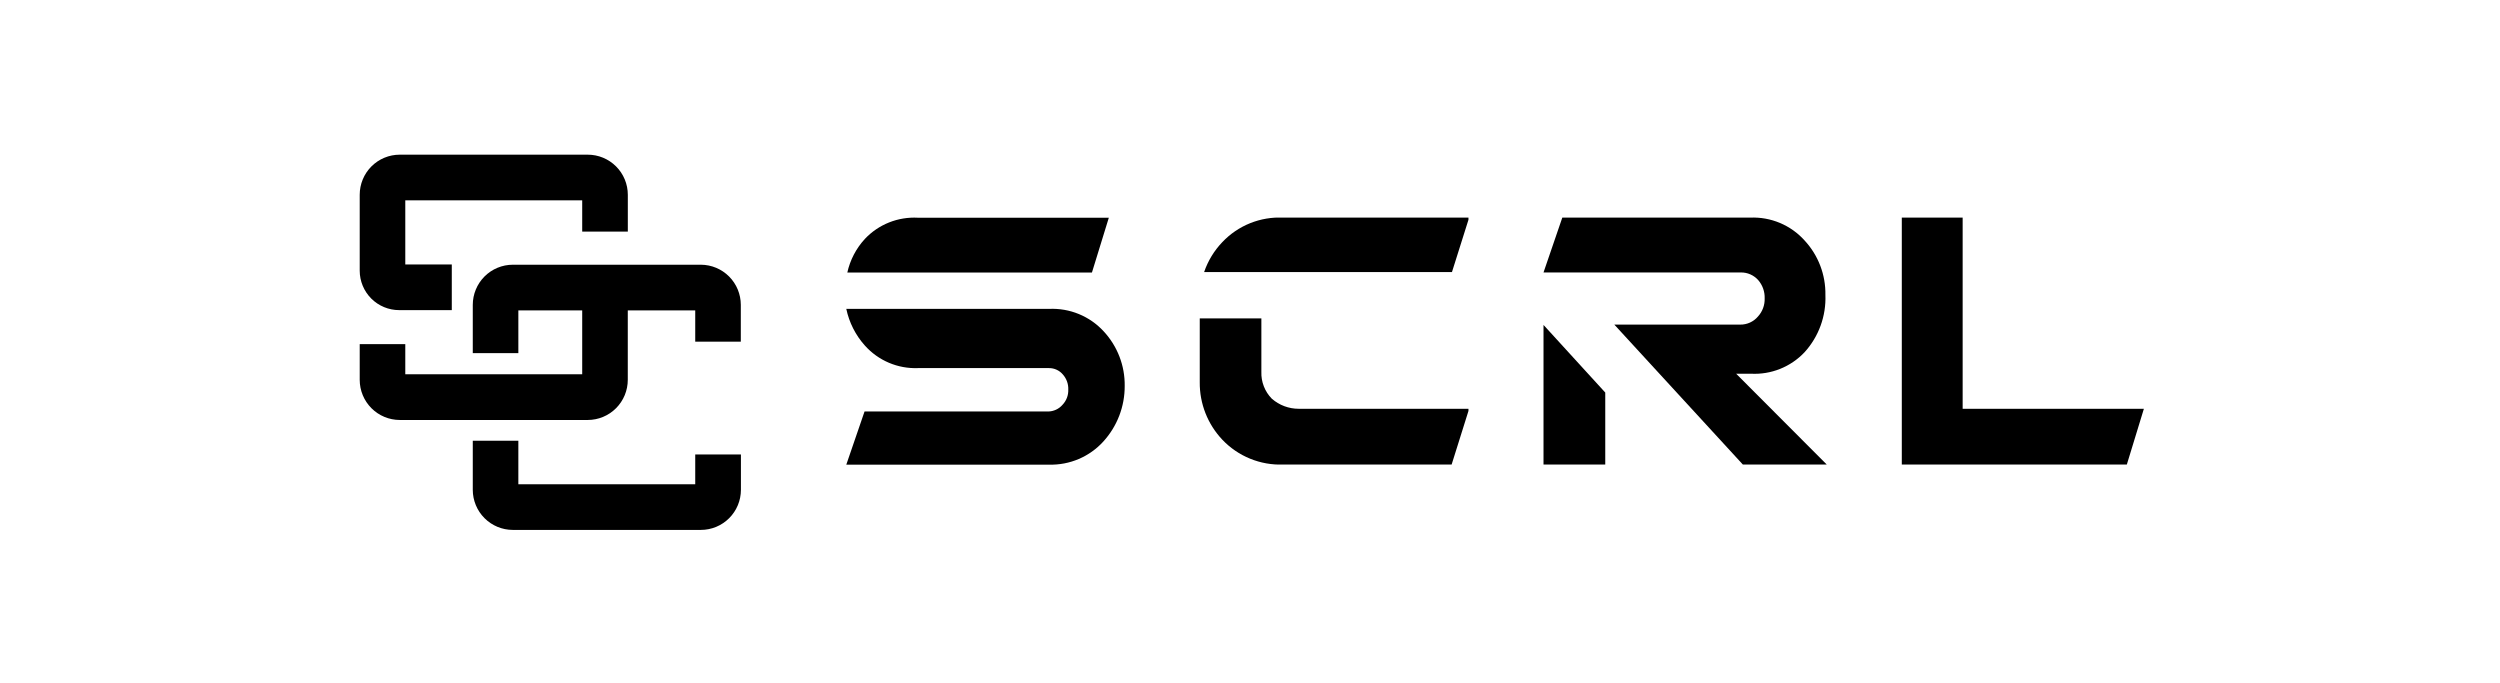 <svg width="695" height="190" viewBox="0 0 695 190" fill="none" xmlns="http://www.w3.org/2000/svg">
<path d="M306.843 92.137C304.926 90.043 302.568 88.395 299.938 87.312C297.308 86.229 294.47 85.737 291.627 85.871H235.271C236.066 89.662 237.847 93.177 240.437 96.065C242.279 98.128 244.556 99.76 247.105 100.843C249.655 101.927 252.414 102.435 255.184 102.331H291.627C292.361 102.326 293.086 102.483 293.752 102.79C294.418 103.098 295.007 103.548 295.478 104.108C296.505 105.265 297.044 106.773 296.981 108.317C297.01 109.089 296.883 109.859 296.609 110.581C296.335 111.304 295.918 111.965 295.384 112.525C294.885 113.107 294.266 113.576 293.569 113.898C292.872 114.221 292.114 114.391 291.345 114.396H240.343L235.271 129.172H291.627C294.466 129.25 297.289 128.713 299.9 127.599C302.51 126.485 304.847 124.82 306.749 122.719C310.588 118.492 312.698 112.987 312.666 107.288C312.746 101.681 310.662 96.258 306.843 92.137ZM255.184 60.526C252.443 60.376 249.702 60.825 247.154 61.843C244.606 62.861 242.314 64.423 240.437 66.418C238.01 69.053 236.326 72.279 235.553 75.771H303.556L308.252 60.526H255.184Z" fill="black"/>
<g clip-path="url(#clip0_1979_35)">
<path d="M361.052 113.641C358.298 113.646 355.635 112.65 353.563 110.839C352.598 109.854 351.843 108.684 351.345 107.4C350.846 106.116 350.613 104.744 350.661 103.367V88.517H333.53V106.262C333.476 112.194 335.723 117.917 339.802 122.233C341.971 124.521 344.605 126.322 347.526 127.513C350.448 128.705 353.592 129.261 356.746 129.144H403.552L408.42 113.641H361.052ZM356.746 60.498C353.596 60.345 350.449 60.875 347.524 62.052C344.599 63.229 341.965 65.025 339.802 67.316C337.533 69.689 335.808 72.525 334.747 75.629H403.646L408.42 60.498H356.746Z" fill="black"/>
</g>
<g clip-path="url(#clip1_1979_35)">
<path d="M429.096 90.332V129.144H446.262V109.13L429.096 90.332ZM482.647 103.893H486.752C489.524 104.041 492.296 103.583 494.873 102.549C497.451 101.515 499.773 99.932 501.679 97.908C505.611 93.573 507.689 87.863 507.463 82.009C507.562 76.399 505.489 70.969 501.679 66.858C499.783 64.746 497.445 63.081 494.832 61.982C492.22 60.883 489.396 60.376 486.565 60.498H434.32L429.096 75.743H483.953C484.869 75.729 485.776 75.914 486.614 76.285C487.451 76.657 488.199 77.205 488.804 77.894C490.004 79.296 490.637 81.097 490.577 82.944C490.64 84.808 489.97 86.621 488.711 87.994C488.104 88.712 487.345 89.285 486.49 89.673C485.635 90.061 484.705 90.254 483.766 90.239H448.781L484.513 129.144H507.837L482.647 103.893Z" fill="black"/>
</g>
<g clip-path="url(#clip2_1979_35)">
<path d="M595.999 113.64L591.258 129.144H528.699V60.498H545.617V113.64H595.999Z" fill="black"/>
</g>
<path d="M110.958 86.213H125.597V73.52H112.67V55.693H161.854V64.379H174.534V54.154C174.534 52.689 174.245 51.237 173.685 49.883C173.125 48.529 172.304 47.299 171.269 46.263C170.234 45.227 169.005 44.406 167.653 43.846C166.302 43.286 164.853 42.999 163.39 43H111.134C109.671 42.999 108.223 43.286 106.871 43.846C105.52 44.406 104.292 45.228 103.258 46.264C102.224 47.3 101.404 48.53 100.845 49.884C100.286 51.238 99.999 52.689 100 54.154V75.244C100.003 78.154 101.158 80.944 103.213 83.001C105.268 85.058 108.054 86.213 110.958 86.213Z" fill="black"/>
<path d="M174.523 105.578V86.295H193.275V94.981H205.945V84.746C205.942 81.794 204.773 78.963 202.692 76.873C200.611 74.782 197.789 73.603 194.842 73.592H142.555C139.605 73.597 136.777 74.775 134.692 76.865C132.607 78.957 131.435 81.79 131.432 84.746V98.173H144.102V86.295H161.854V104.039H144.102H131.432H112.67V95.673H100V105.599C100.003 108.556 101.177 111.392 103.264 113.483C105.351 115.574 108.182 116.75 111.134 116.753H163.39C164.853 116.752 166.302 116.462 167.653 115.899C169.005 115.337 170.233 114.513 171.267 113.476C172.3 112.438 173.12 111.206 173.679 109.851C174.238 108.496 174.525 107.044 174.523 105.578Z" fill="black"/>
<path d="M193.275 134.632H144.101V122.527H131.432V136.181C131.437 139.134 132.611 141.964 134.696 144.051C136.781 146.139 139.608 147.312 142.555 147.315H194.842C197.793 147.315 200.623 146.141 202.711 144.051C204.799 141.962 205.973 139.127 205.976 136.171V126.349H193.275V134.632Z" fill="black"/>
<defs>
<clipPath id="clip0_1979_35">
<rect width="74.703" height="68.646" fill="white" transform="translate(333.529 60.498)"/>
</clipPath>
<clipPath id="clip1_1979_35">
<rect width="78.741" height="68.646" fill="white" transform="translate(429.096 60.498)"/>
</clipPath>
<clipPath id="clip2_1979_35">
<rect width="67.3" height="68.646" fill="white" transform="translate(528.699 60.498)"/>
</clipPath>
</defs>
</svg>
